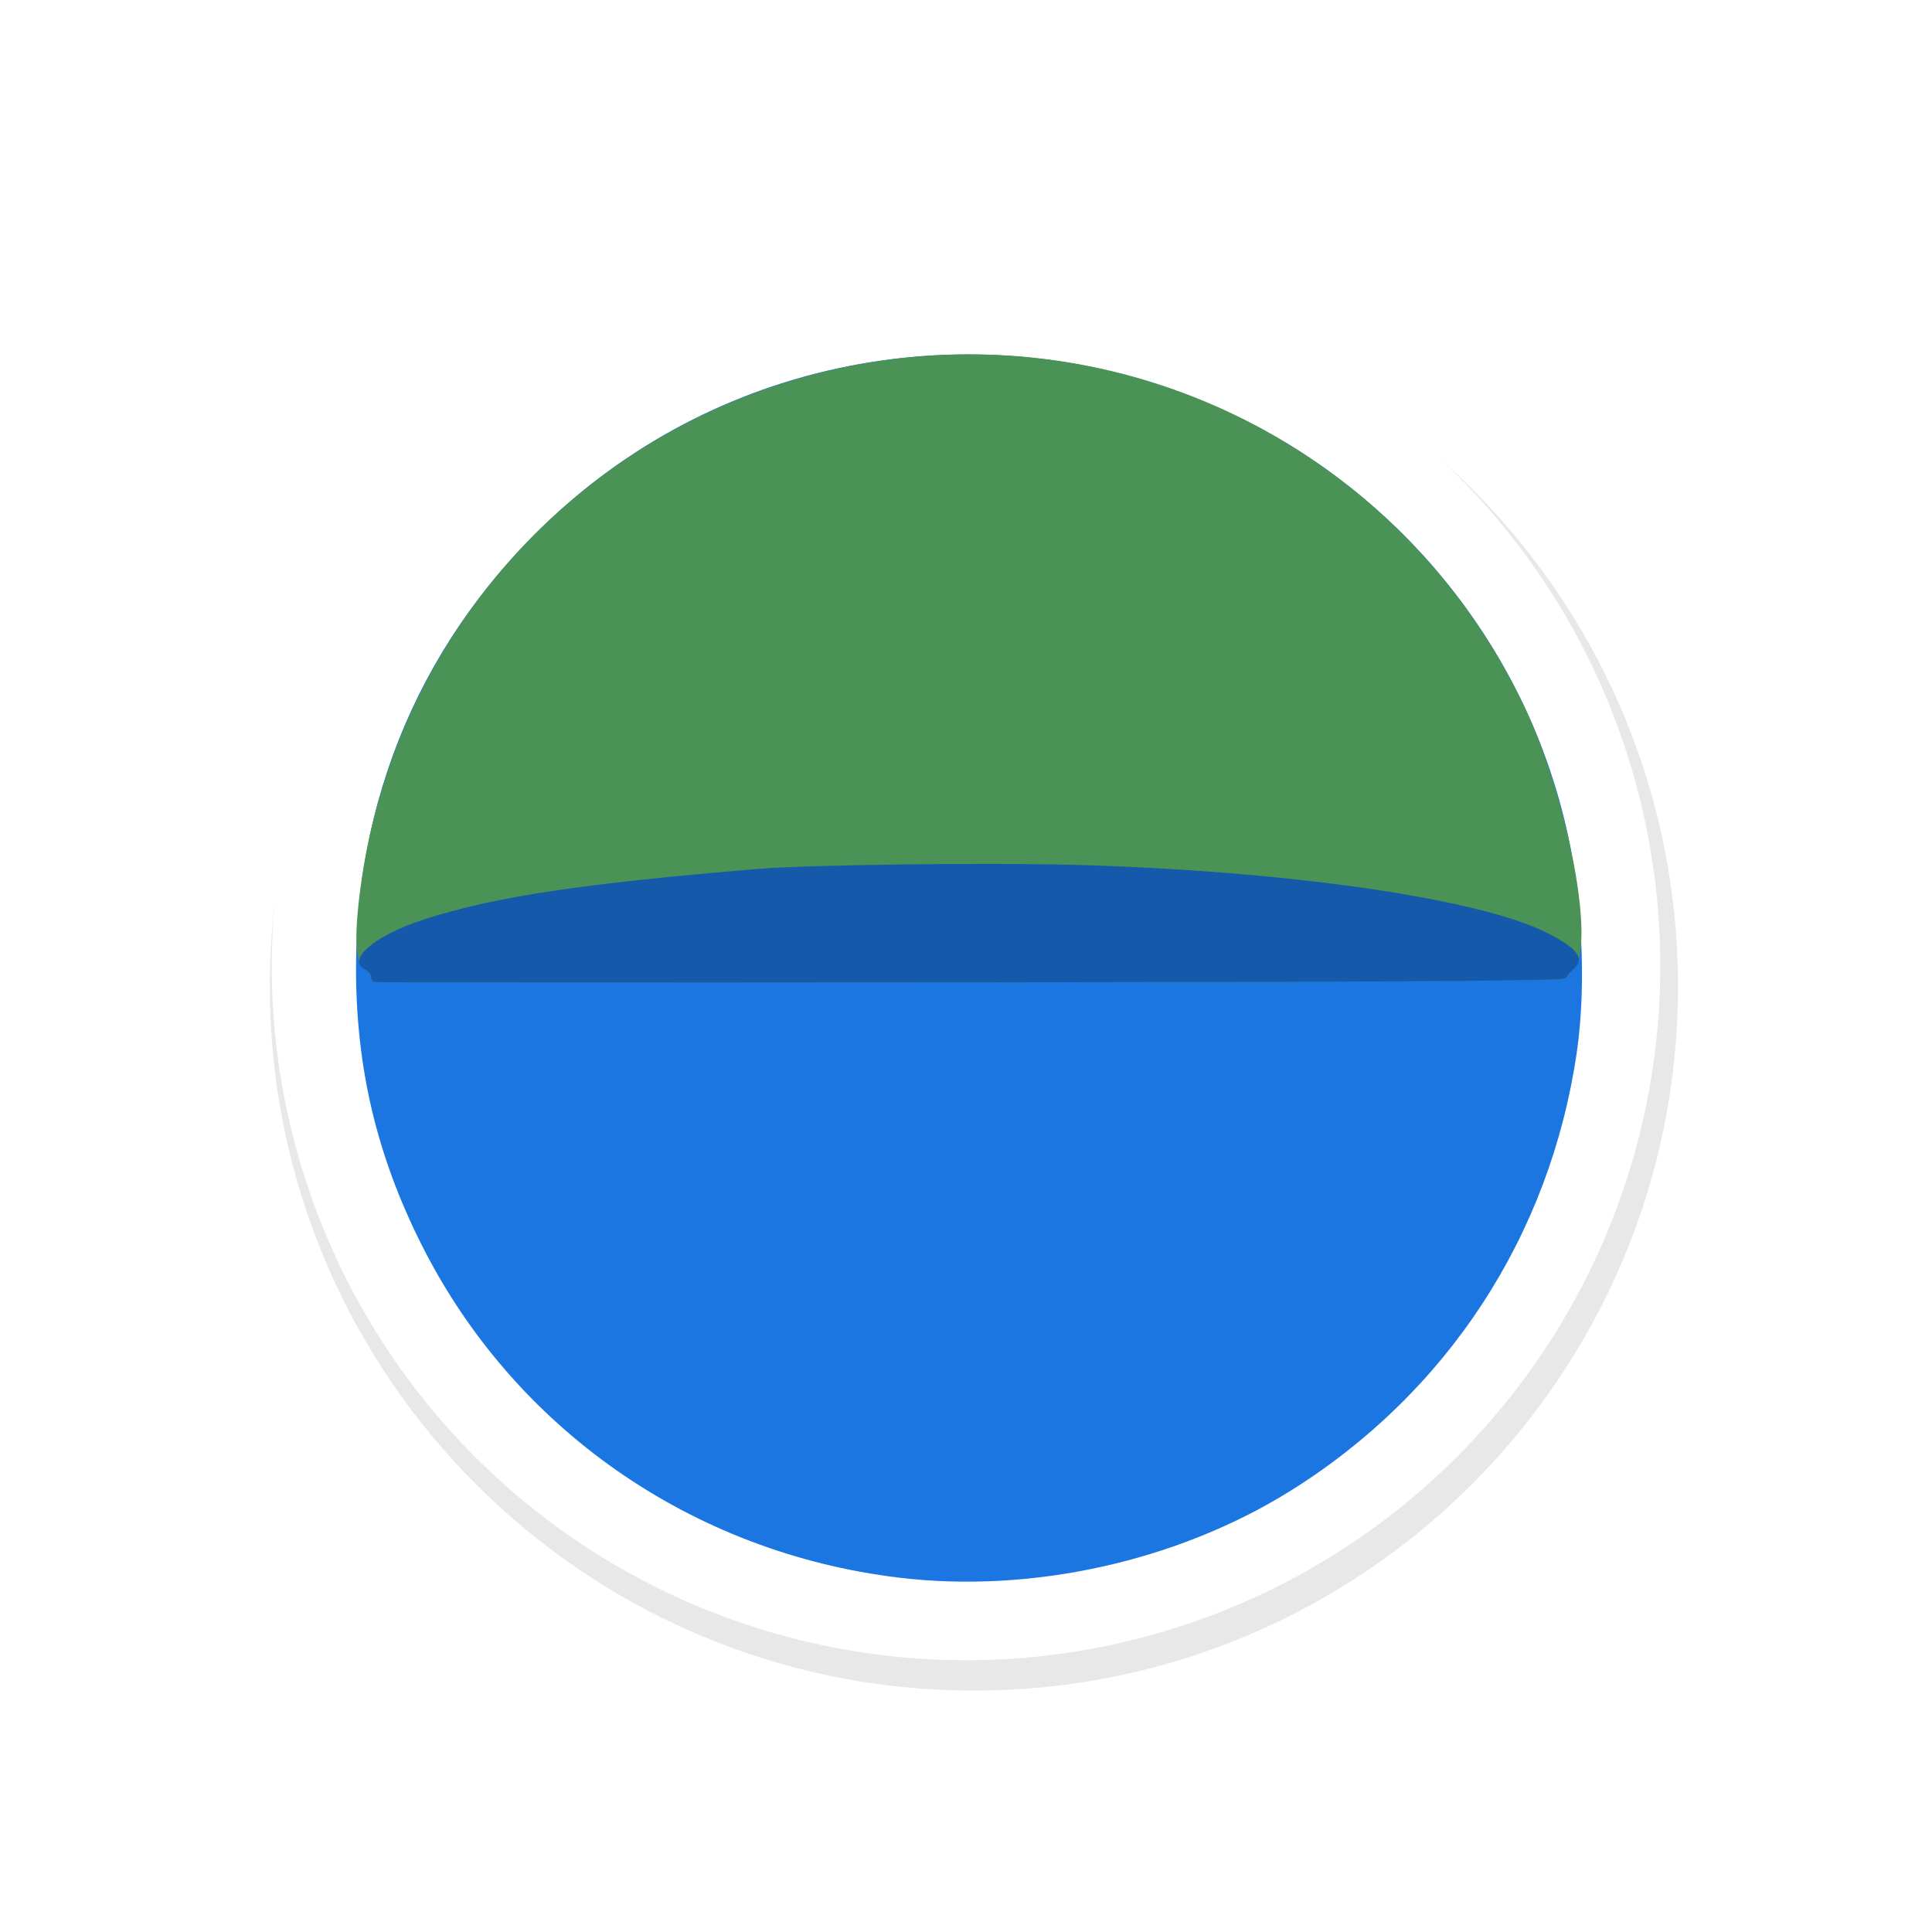 <?xml version="1.0" encoding="UTF-8" standalone="no"?>
<svg
   xmlns:dc="http://purl.org/dc/elements/1.1/"
   xmlns:cc="http://creativecommons.org/ns#"
   xmlns:rdf="http://www.w3.org/1999/02/22-rdf-syntax-ns#"
   xmlns:svg="http://www.w3.org/2000/svg"
   xmlns="http://www.w3.org/2000/svg"
   xmlns:sodipodi="http://sodipodi.sourceforge.net/DTD/sodipodi-0.dtd"
   xmlns:inkscape="http://www.inkscape.org/namespaces/inkscape"
   width="32px"
   height="32px"
   viewBox="0 0 24 24"
   version="1.1"
   id="svg2"
   inkscape:version="0.92.2pre0 (973e216, 2017-07-25)"
   sodipodi:docname="wait-21.svg">
  <defs
     id="defs9">
    <filter
       inkscape:collect="always"
       style="color-interpolation-filters:sRGB"
       id="filter5683"
       x="-0.168"
       width="1.336"
       y="-0.168"
       height="1.336">
      <feGaussianBlur
         inkscape:collect="always"
         stdDeviation="0.91"
         id="feGaussianBlur5685" />
    </filter>
  </defs>
  <sodipodi:namedview
     pagecolor="#ffffff"
     bordercolor="#666666"
     borderopacity="1"
     objecttolerance="10"
     gridtolerance="10"
     guidetolerance="10"
     inkscape:pageopacity="0"
     inkscape:pageshadow="2"
     inkscape:window-width="1366"
     inkscape:window-height="700"
     id="namedview7"
     showgrid="true"
     inkscape:zoom="11.313708"
     inkscape:cx="-20.897012"
     inkscape:cy="12.64616"
     inkscape:window-x="0"
     inkscape:window-y="40"
     inkscape:window-maximized="1"
     inkscape:current-layer="layer2"
     inkscape:showpageshadow="false"
     showguides="false">
    <inkscape:grid
       type="xygrid"
       id="grid10" />
  </sodipodi:namedview>
  <g
     inkscape:groupmode="layer"
     id="layer2"
     inkscape:label="1"
     style="opacity:0.98">
    <g
       style="display:inline"
       id="g1822"
       transform="matrix(0.75,0,0,0.75,-335.921,-625.54)">
      <path
         style="color:#000000;font-style:normal;font-variant:normal;font-weight:normal;font-stretch:normal;font-size:medium;line-height:normal;font-family:Sans;-inkscape-font-specification:Sans;text-indent:0;text-align:start;text-decoration:none;text-decoration-line:none;letter-spacing:normal;word-spacing:normal;text-transform:none;writing-mode:lr-tb;direction:ltr;baseline-shift:baseline;text-anchor:start;display:inline;overflow:visible;visibility:visible;opacity:0.3;fill:#000000;fill-opacity:1;fill-rule:nonzero;stroke:#000000;stroke-width:2;marker:none;filter:url(#filter5683);enable-background:accumulate"
         d="m 313.124,808.375 c -3.59,0 -6.5,2.91 -6.5,6.5 0,3.59 2.91,6.5 6.5,6.5 3.59,0 6.5,-2.91 6.5,-6.5 0,-3.59 -2.91,-6.5 -6.5,-6.5 z"
         id="path7334"
         inkscape:connector-curvature="0"
         transform="matrix(1.555,0,0,1.555,-22.882,-416.738)" />
      <circle
         style="fill:#ffffff;fill-opacity:1;stroke:none;stroke-width:1.095"
         id="circle7336"
         cx="463.895"
         cy="850.053"
         r="11.499" />
      <g
         transform="matrix(0.141,0,0,0.141,446.837,838.432)"
         id="g6348">
        <path
           inkscape:connector-curvature="0"
           id="path6354"
           d="M 113.072,154.267 C 88.708,151.319 67.813,136.717 56.972,115.063 51.745,104.622 49.322,94.361 49.322,82.661 c 0,-21.598 8.942,-40.95 25.435,-55.044 21.499,-18.373 52.15,-22.247 77.883,-9.844 19.357,9.33 33.535,26.74 38.623,47.429 2.077,8.447 2.652,19.192 1.462,27.363 -3.135,21.541 -15.245,40.064 -33.701,51.547 -13.273,8.258 -30.382,12.039 -45.953,10.155 z"
           style="fill:#1673e0;stroke-width:0.353" />
        <path
           inkscape:connector-curvature="0"
           id="path6352"
           d="m 51.439,84.307 c -0.194,-0.065 -0.353,-0.323 -0.353,-0.574 0,-0.251 -0.348,-0.688 -0.773,-0.97 -1.061,-0.704 -1.223,-3.761 -0.495,-9.326 3.988,-30.484 26.596,-54.978 56.58,-61.3 32.822,-6.921 65.876,9.549 80.258,39.989 5.132,10.862 8.326,28.194 5.654,30.682 -0.411,0.383 -0.804,0.869 -0.875,1.08 -0.092,0.275 -19.917,0.406 -69.886,0.461 -38.367,0.042 -69.916,0.023 -70.111,-0.041 z"
           style="fill:#479053;stroke-width:0.353" />
        <path
           inkscape:connector-curvature="0"
           id="path6350"
           d="m 51.439,84.307 c -0.194,-0.065 -0.353,-0.337 -0.353,-0.605 0,-0.268 -0.318,-0.657 -0.706,-0.865 -2.219,-1.188 1.184,-4.047 7.056,-5.928 8.244,-2.641 18.544,-4.19 39.228,-5.899 5.805,-0.48 26.729,-0.745 36.967,-0.47 24.888,0.67 47.484,3.913 55.567,7.973 3.713,1.865 4.558,3.083 3.041,4.381 -0.365,0.312 -0.724,0.75 -0.798,0.972 -0.101,0.302 -17.785,0.424 -69.893,0.481 -38.367,0.042 -69.916,0.023 -70.111,-0.041 z"
           style="fill:#0f56a8;stroke-width:0.353" />
      </g>
    </g>
  </g>
</svg>
